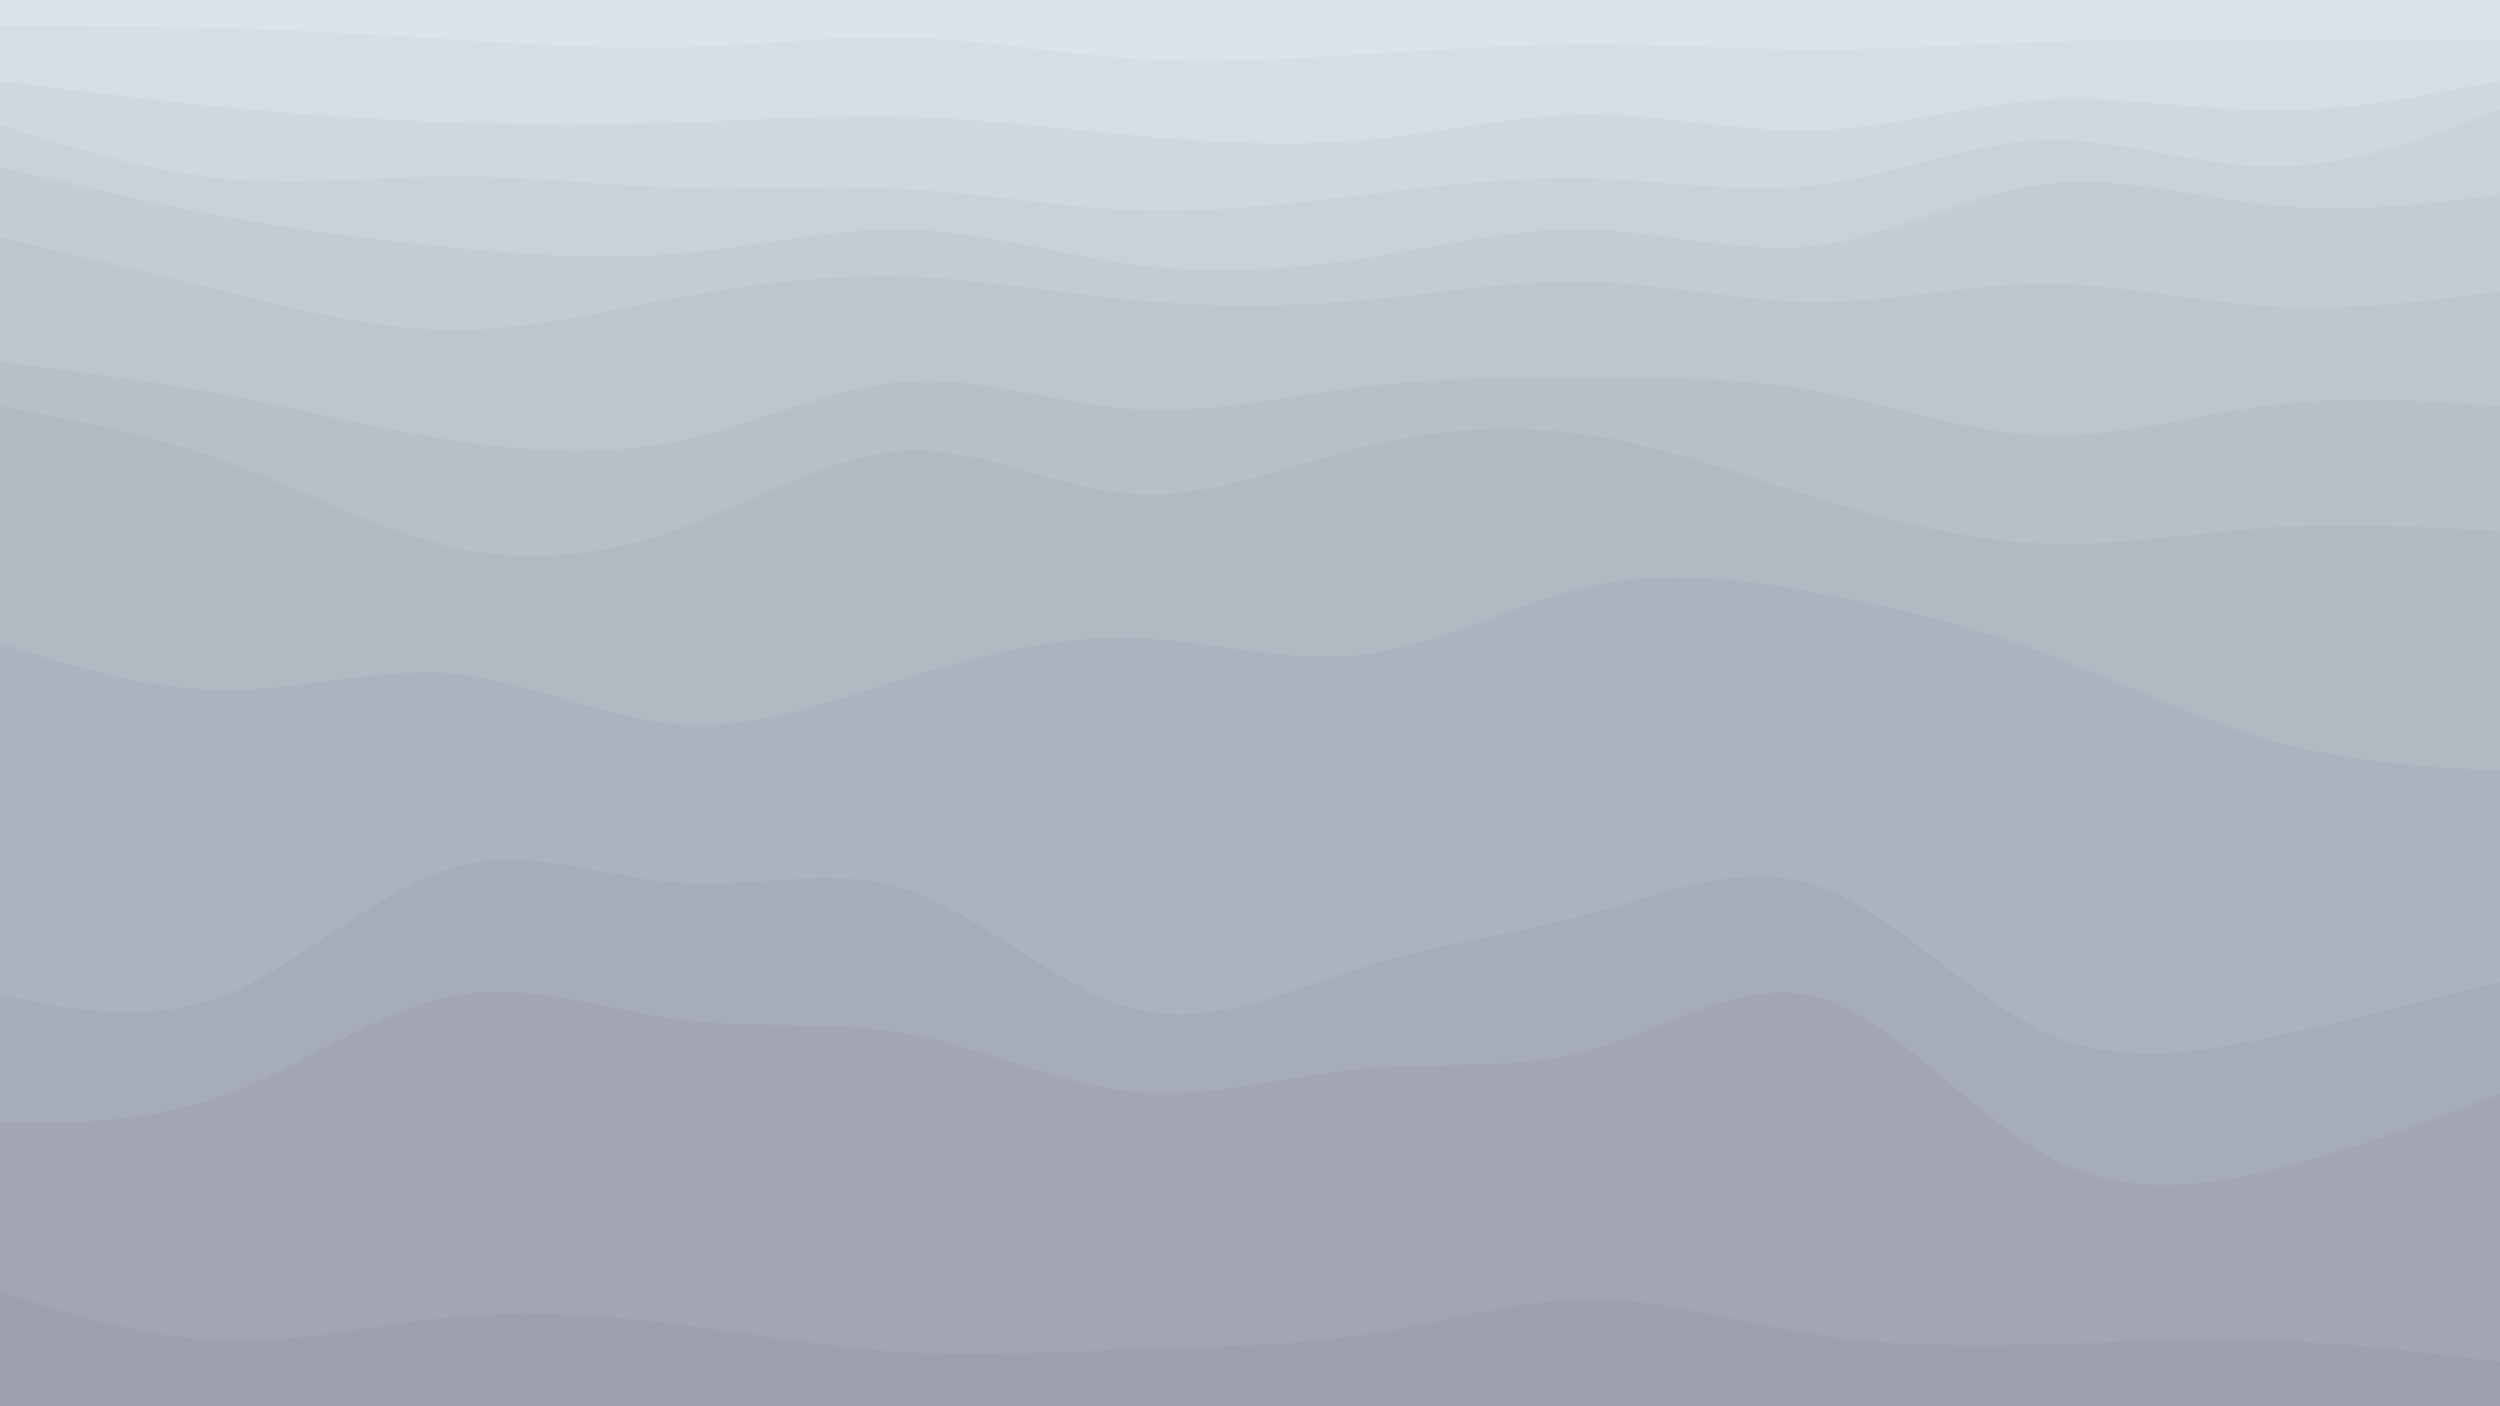 <svg id="visual" viewBox="0 0 960 540" width="960" height="540" xmlns="http://www.w3.org/2000/svg" xmlns:xlink="http://www.w3.org/1999/xlink" version="1.1"><path d="M0 12L14.5 12C29 12 58 12 87.2 12.8C116.3 13.7 145.7 15.3 174.8 17.2C204 19 233 21 262 20.2C291 19.3 320 15.7 349 16.5C378 17.3 407 22.7 436.2 24.5C465.3 26.3 494.7 24.7 523.8 22.8C553 21 582 19 611 19C640 19 669 21 698 21C727 21 756 19 785.2 18C814.3 17 843.7 17 872.8 17C902 17 931 17 945.5 17L960 17L960 0L945.5 0C931 0 902 0 872.8 0C843.7 0 814.3 0 785.2 0C756 0 727 0 698 0C669 0 640 0 611 0C582 0 553 0 523.8 0C494.7 0 465.3 0 436.2 0C407 0 378 0 349 0C320 0 291 0 262 0C233 0 204 0 174.8 0C145.7 0 116.3 0 87.2 0C58 0 29 0 14.5 0L0 0Z" fill="#dde4e9"></path><path d="M0 33L14.5 34.8C29 36.7 58 40.3 87.2 43.2C116.3 46 145.7 48 174.8 49C204 50 233 50 262 49C291 48 320 46 349 46.8C378 47.7 407 51.3 436.2 54C465.3 56.7 494.7 58.3 523.8 55.7C553 53 582 46 611 46C640 46 669 53 698 52C727 51 756 42 785.2 40.3C814.3 38.7 843.7 44.3 872.8 44.3C902 44.3 931 38.7 945.5 35.8L960 33L960 15L945.5 15C931 15 902 15 872.8 15C843.7 15 814.3 15 785.2 16C756 17 727 19 698 19C669 19 640 17 611 17C582 17 553 19 523.8 20.8C494.7 22.7 465.3 24.3 436.2 22.5C407 20.7 378 15.3 349 14.5C320 13.7 291 17.3 262 18.2C233 19 204 17 174.8 15.2C145.7 13.3 116.3 11.7 87.2 10.8C58 10 29 10 14.5 10L0 10Z" fill="#d7dee3"></path><path d="M0 50L14.5 54.5C29 59 58 68 87.2 70.7C116.3 73.3 145.7 69.7 174.8 69.7C204 69.7 233 73.3 262 74.2C291 75 320 73 349 74.7C378 76.3 407 81.7 436.2 82.7C465.3 83.7 494.7 80.3 523.8 76.8C553 73.3 582 69.7 611 70.5C640 71.3 669 76.7 698 73C727 69.3 756 56.7 785.2 55.8C814.3 55 843.7 66 872.8 66C902 66 931 55 945.5 49.5L960 44L960 31L945.5 33.8C931 36.7 902 42.3 872.8 42.3C843.7 42.3 814.3 36.7 785.2 38.3C756 40 727 49 698 50C669 51 640 44 611 44C582 44 553 51 523.8 53.7C494.7 56.3 465.3 54.7 436.2 52C407 49.3 378 45.7 349 44.8C320 44 291 46 262 47C233 48 204 48 174.8 47C145.7 46 116.3 44 87.2 41.2C58 38.3 29 34.7 14.5 32.8L0 31Z" fill="#d0d8de"></path><path d="M0 66L14.5 69.5C29 73 58 80 87.2 85.3C116.3 90.7 145.7 94.3 174.8 97.2C204 100 233 102 262 99.3C291 96.7 320 89.3 349 90.2C378 91 407 100 436.2 103.7C465.3 107.3 494.7 105.7 523.8 101.2C553 96.7 582 89.3 611 90.2C640 91 669 100 698 96.3C727 92.7 756 76.3 785.2 72.7C814.3 69 843.7 78 872.8 80.8C902 83.7 931 80.3 945.5 78.7L960 77L960 42L945.5 47.5C931 53 902 64 872.8 64C843.7 64 814.3 53 785.2 53.8C756 54.7 727 67.3 698 71C669 74.7 640 69.3 611 68.5C582 67.7 553 71.3 523.8 74.8C494.7 78.3 465.3 81.7 436.2 80.7C407 79.7 378 74.3 349 72.7C320 71 291 73 262 72.2C233 71.3 204 67.7 174.8 67.7C145.7 67.7 116.3 71.3 87.2 68.7C58 66 29 57 14.5 52.5L0 48Z" fill="#cad1d9"></path><path d="M0 93L14.5 96.5C29 100 58 107 87.2 114.2C116.3 121.3 145.7 128.7 174.8 128.7C204 128.7 233 121.3 262 116C291 110.7 320 107.3 349 108.3C378 109.3 407 114.7 436.2 117.3C465.3 120 494.7 120 523.8 117.3C553 114.7 582 109.3 611 110.2C640 111 669 118 698 118C727 118 756 111 785.2 111C814.3 111 843.7 118 872.8 119.7C902 121.3 931 117.7 945.5 115.8L960 114L960 75L945.5 76.7C931 78.3 902 81.7 872.8 78.8C843.7 76 814.3 67 785.2 70.7C756 74.3 727 90.7 698 94.3C669 98 640 89 611 88.2C582 87.3 553 94.7 523.8 99.2C494.7 103.7 465.3 105.3 436.2 101.7C407 98 378 89 349 88.2C320 87.3 291 94.7 262 97.3C233 100 204 98 174.8 95.2C145.7 92.3 116.3 88.7 87.2 83.3C58 78 29 71 14.5 67.5L0 64Z" fill="#c4cbd3"></path><path d="M0 141L14.5 142.8C29 144.7 58 148.3 87.2 153.8C116.3 159.3 145.7 166.7 174.8 171.2C204 175.7 233 177.3 262 171C291 164.7 320 150.3 349 148.5C378 146.7 407 157.3 436.2 159.2C465.3 161 494.7 154 523.8 150.5C553 147 582 147 611 147C640 147 669 147 698 152.3C727 157.7 756 168.3 785.2 169.2C814.3 170 843.7 161 872.8 157.5C902 154 931 156 945.5 157L960 158L960 112L945.5 113.8C931 115.7 902 119.3 872.8 117.7C843.7 116 814.3 109 785.2 109C756 109 727 116 698 116C669 116 640 109 611 108.2C582 107.3 553 112.7 523.8 115.3C494.7 118 465.3 118 436.2 115.3C407 112.7 378 107.3 349 106.3C320 105.3 291 108.7 262 114C233 119.3 204 126.7 174.8 126.7C145.7 126.7 116.3 119.3 87.2 112.2C58 105 29 98 14.5 94.5L0 91Z" fill="#bec5ce"></path><path d="M0 158L14.5 160.7C29 163.3 58 168.7 87.2 179.3C116.3 190 145.7 206 174.8 212.3C204 218.7 233 215.3 262 204.7C291 194 320 176 349 175C378 174 407 190 436.2 191.7C465.3 193.3 494.7 180.7 523.8 173.5C553 166.3 582 164.7 611 169.2C640 173.7 669 184.3 698 193.3C727 202.3 756 209.7 785.2 210.7C814.3 211.7 843.7 206.3 872.8 204.5C902 202.7 931 204.3 945.5 205.2L960 206L960 156L945.5 155C931 154 902 152 872.8 155.5C843.7 159 814.3 168 785.2 167.2C756 166.3 727 155.7 698 150.3C669 145 640 145 611 145C582 145 553 145 523.8 148.5C494.7 152 465.3 159 436.2 157.2C407 155.3 378 144.7 349 146.5C320 148.3 291 162.7 262 169C233 175.3 204 173.7 174.8 169.2C145.7 164.7 116.3 157.3 87.2 151.8C58 146.3 29 142.7 14.5 140.8L0 139Z" fill="#b8bfc8"></path><path d="M0 249L14.5 253.5C29 258 58 267 87.2 267C116.3 267 145.7 258 174.8 260.8C204 263.7 233 278.3 262 280.2C291 282 320 271 349 262C378 253 407 246 436.2 247C465.3 248 494.7 257 523.8 253.3C553 249.7 582 233.3 611 227C640 220.7 669 224.3 698 229.7C727 235 756 242 785.2 252.8C814.3 263.7 843.7 278.3 872.8 286.5C902 294.7 931 296.3 945.5 297.2L960 298L960 204L945.5 203.2C931 202.3 902 200.7 872.8 202.5C843.7 204.3 814.3 209.7 785.2 208.7C756 207.7 727 200.3 698 191.3C669 182.3 640 171.7 611 167.2C582 162.7 553 164.3 523.8 171.5C494.7 178.7 465.3 191.3 436.2 189.7C407 188 378 172 349 173C320 174 291 192 262 202.7C233 213.3 204 216.7 174.8 210.3C145.7 204 116.3 188 87.2 177.3C58 166.7 29 161.3 14.5 158.7L0 156Z" fill="#b2b9c3"></path><path d="M0 384L14.5 386.8C29 389.7 58 395.3 87.2 383.7C116.3 372 145.7 343 174.8 334.8C204 326.7 233 339.3 262 341.2C291 343 320 334 349 343.8C378 353.7 407 382.3 436.2 389.5C465.3 396.7 494.7 382.3 523.8 373.3C553 364.3 582 360.7 611 352.7C640 344.7 669 332.3 698 342.3C727 352.3 756 384.7 785.2 398.2C814.3 411.7 843.7 406.3 872.8 400C902 393.7 931 386.3 945.5 382.7L960 379L960 296L945.5 295.2C931 294.3 902 292.7 872.8 284.5C843.7 276.3 814.3 261.7 785.2 250.8C756 240 727 233 698 227.7C669 222.3 640 218.7 611 225C582 231.3 553 247.7 523.8 251.3C494.7 255 465.3 246 436.2 245C407 244 378 251 349 260C320 269 291 280 262 278.2C233 276.3 204 261.7 174.8 258.8C145.7 256 116.3 265 87.2 265C58 265 29 256 14.5 251.5L0 247Z" fill="#adb3be"></path><path d="M0 433L14.5 433C29 433 58 433 87.2 422.2C116.3 411.3 145.7 389.7 174.8 384.3C204 379 233 390 262 393.7C291 397.3 320 393.7 349 399C378 404.3 407 418.7 436.2 421.3C465.3 424 494.7 415 523.8 412.3C553 409.7 582 413.3 611 405.2C640 397 669 377 698 385C727 393 756 429 785.2 445.3C814.3 461.7 843.7 458.3 872.8 451.2C902 444 931 433 945.5 427.5L960 422L960 377L945.5 380.7C931 384.3 902 391.7 872.8 398C843.7 404.3 814.3 409.7 785.2 396.2C756 382.7 727 350.3 698 340.3C669 330.3 640 342.7 611 350.7C582 358.7 553 362.3 523.8 371.3C494.7 380.3 465.3 394.7 436.2 387.5C407 380.3 378 351.7 349 341.8C320 332 291 341 262 339.2C233 337.3 204 324.7 174.8 332.8C145.7 341 116.3 370 87.2 381.7C58 393.3 29 387.7 14.5 384.8L0 382Z" fill="#a7acb9"></path><path d="M0 498L14.5 502.5C29 507 58 516 87.2 516.8C116.3 517.7 145.7 510.3 174.8 507.7C204 505 233 507 262 510.7C291 514.3 320 519.7 349 521.3C378 523 407 521 436.2 520C465.3 519 494.7 519 523.8 514.5C553 510 582 501 611 501C640 501 669 510 698 514.5C727 519 756 519 785.2 518.2C814.3 517.3 843.7 515.7 872.8 516.7C902 517.7 931 521.3 945.5 523.2L960 525L960 420L945.5 425.5C931 431 902 442 872.8 449.2C843.7 456.3 814.3 459.7 785.2 443.3C756 427 727 391 698 383C669 375 640 395 611 403.2C582 411.3 553 407.7 523.8 410.3C494.7 413 465.3 422 436.2 419.3C407 416.7 378 402.3 349 397C320 391.7 291 395.3 262 391.7C233 388 204 377 174.8 382.3C145.7 387.7 116.3 409.3 87.2 420.2C58 431 29 431 14.5 431L0 431Z" fill="#a2a6b3"></path><path d="M0 541L14.5 541C29 541 58 541 87.2 541C116.3 541 145.7 541 174.8 541C204 541 233 541 262 541C291 541 320 541 349 541C378 541 407 541 436.2 541C465.3 541 494.7 541 523.8 541C553 541 582 541 611 541C640 541 669 541 698 541C727 541 756 541 785.2 541C814.3 541 843.7 541 872.8 541C902 541 931 541 945.5 541L960 541L960 523L945.5 521.2C931 519.3 902 515.7 872.8 514.7C843.7 513.7 814.3 515.3 785.2 516.2C756 517 727 517 698 512.5C669 508 640 499 611 499C582 499 553 508 523.8 512.5C494.7 517 465.3 517 436.2 518C407 519 378 521 349 519.3C320 517.7 291 512.3 262 508.7C233 505 204 503 174.8 505.7C145.7 508.3 116.3 515.7 87.2 514.8C58 514 29 505 14.5 500.5L0 496Z" fill="#9da0ae"></path></svg>
